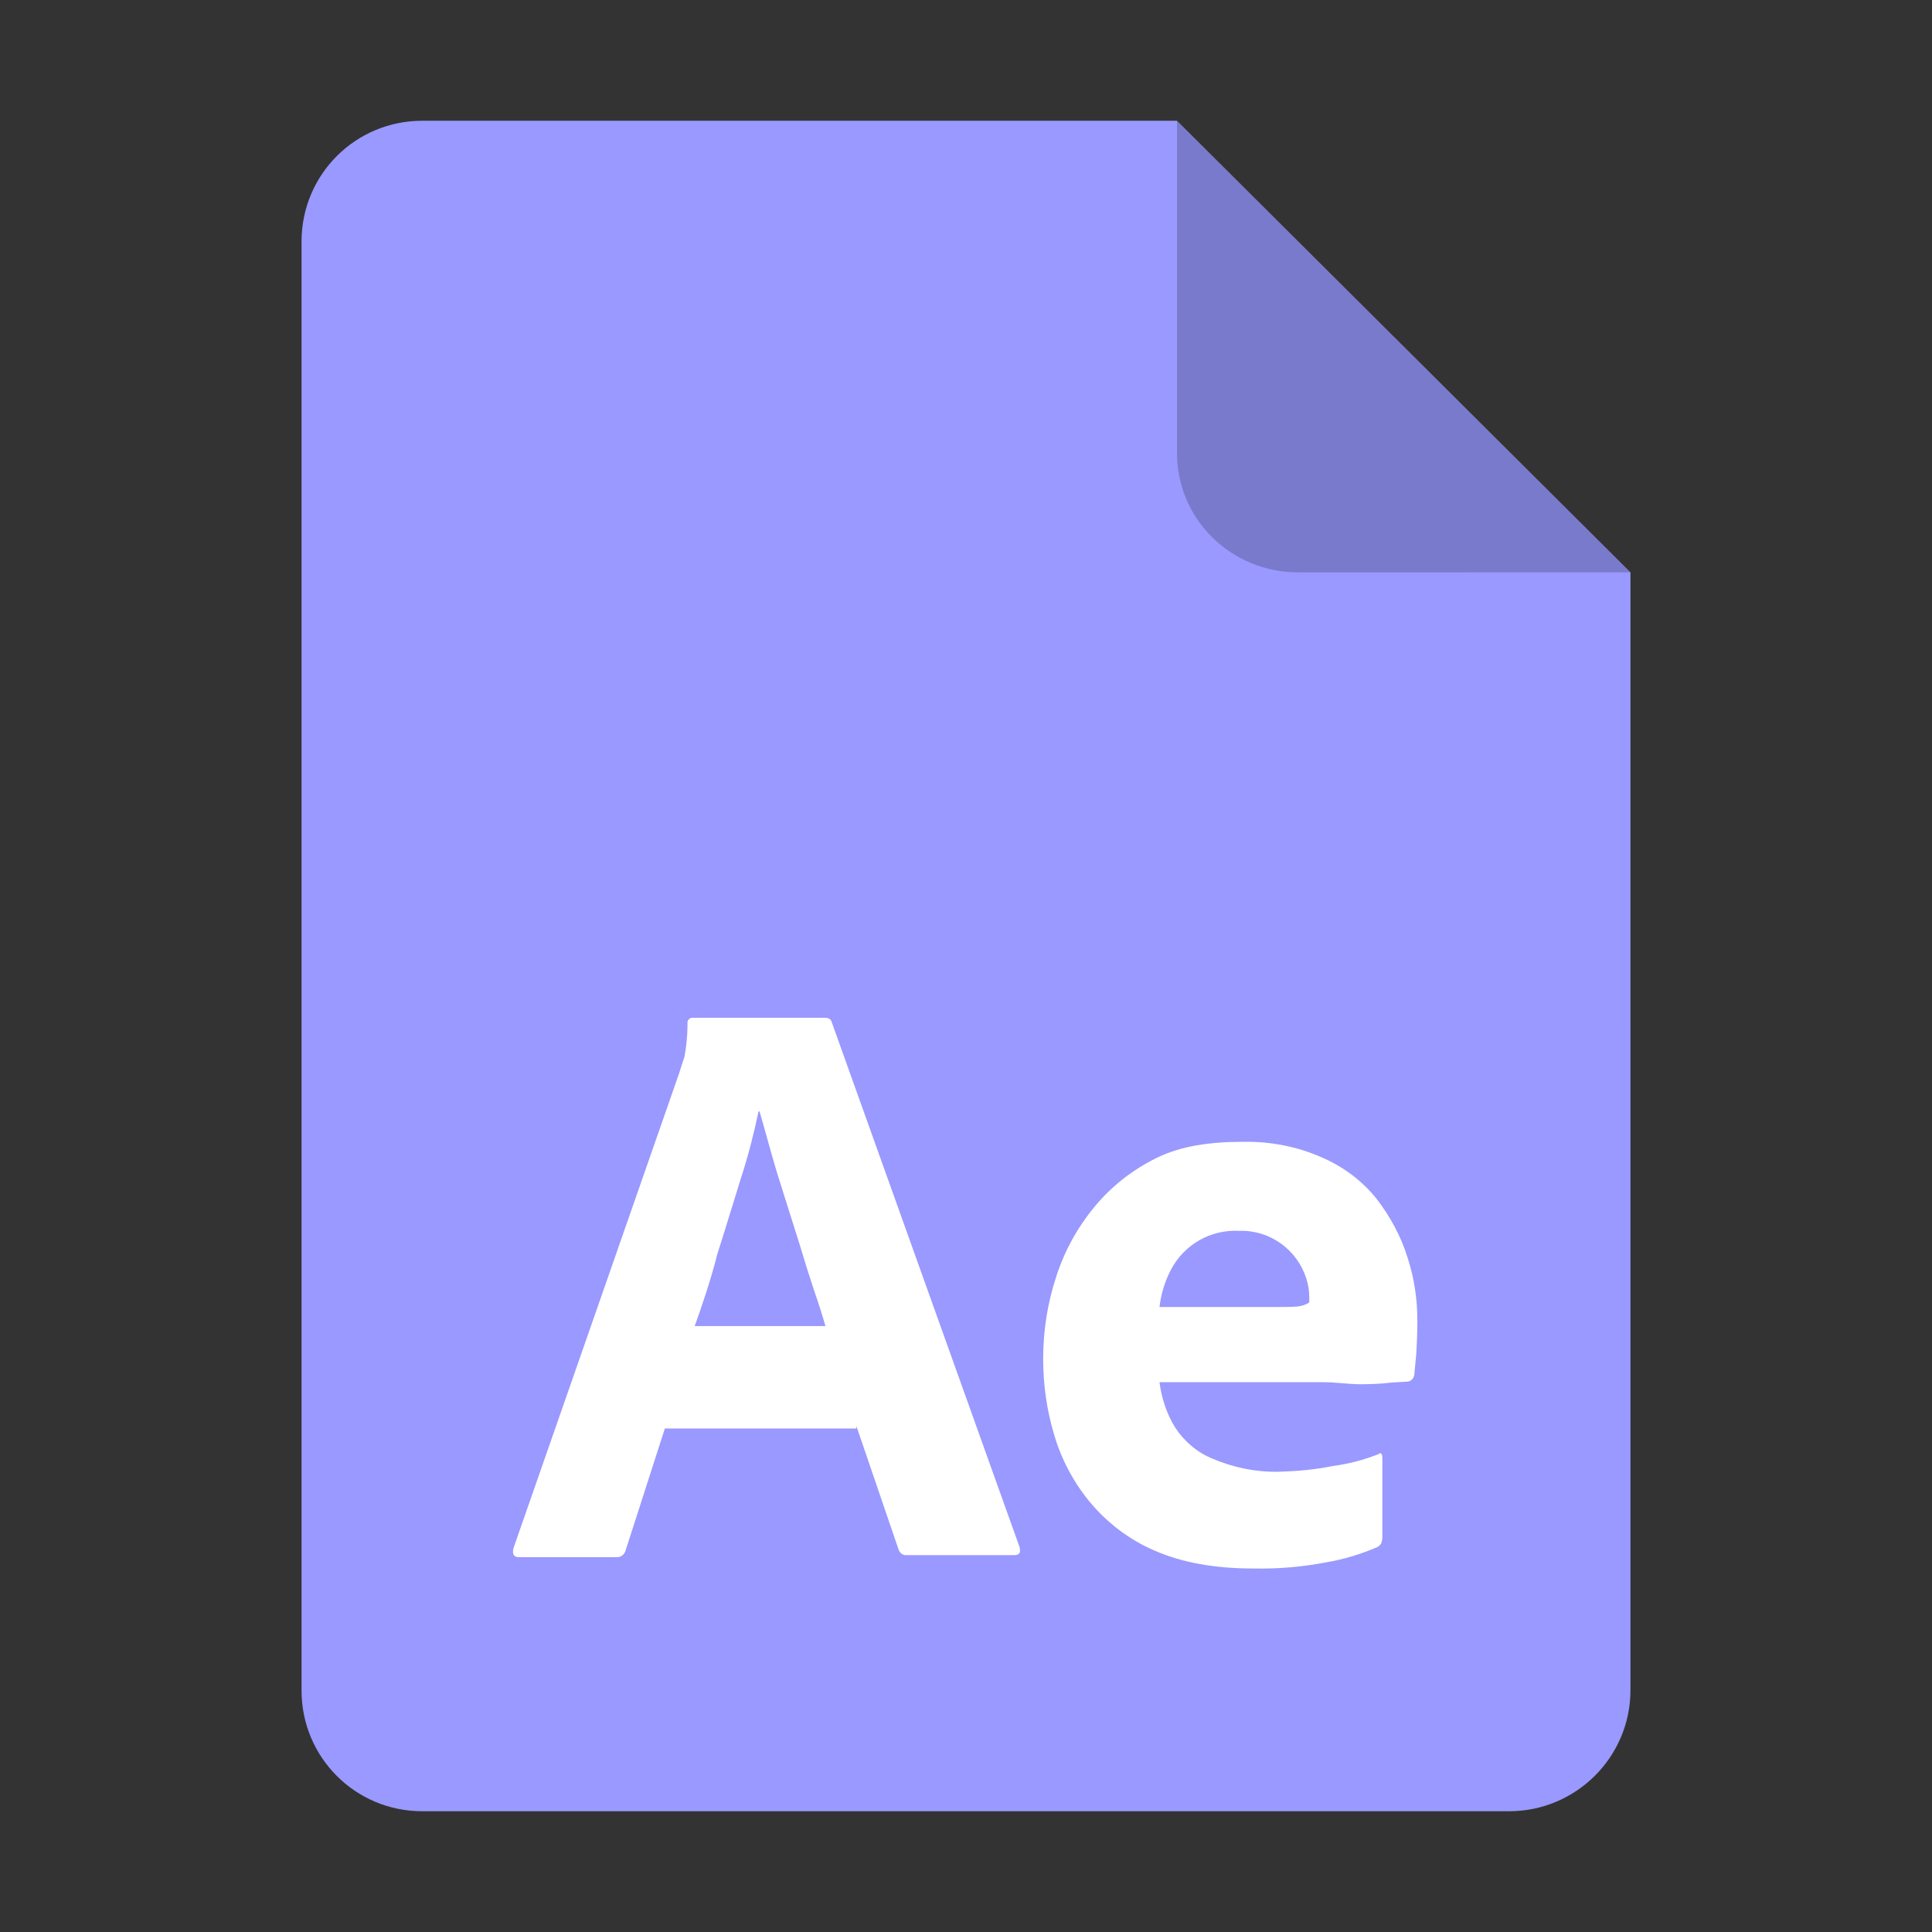 <?xml version="1.0" encoding="UTF-8" standalone="no"?>
<svg
   height="128px"
   viewBox="0 0 128 128"
   width="128px"
   version="1.1"
   id="svg35"
   xmlns="http://www.w3.org/2000/svg"
   xmlns:svg="http://www.w3.org/2000/svg">
  <rect x="0" y="0" width="128" height="128" fill="#333333" stroke="none"/>
  <defs
     id="defs39" />
  <linearGradient
     id="a"
     gradientUnits="userSpaceOnUse"
     x1="36"
     x2="60"
     y1="68"
     y2="68">
    <stop
       offset="0"
       stop-color="#ed336c"
       id="stop2" />
    <stop
       offset="1"
       stop-color="#ffa348"
       id="stop4" />
  </linearGradient>
  <linearGradient
     id="b"
     gradientTransform="matrix(0 1 -1 0 144 -32)"
     gradientUnits="userSpaceOnUse"
     x1="72"
     x2="96"
     y1="68"
     y2="68">
    <stop
       offset="0"
       stop-color="#404ce6"
       id="stop7" />
    <stop
       offset="1"
       stop-color="#c061cb"
       id="stop9" />
  </linearGradient>
  <linearGradient
     id="c"
     gradientUnits="userSpaceOnUse"
     x1="68.849"
     x2="95.258"
     y1="84"
     y2="84">
    <stop
       offset="0"
       stop-color="#33d1c6"
       id="stop12" />
    <stop
       offset="1"
       stop-color="#1c25d8"
       id="stop14" />
  </linearGradient>
  <path
     style="display:inline;fill:#9999ff;fill-opacity:1;stroke:none;stroke-width:0.125;stroke-linejoin:round;stroke-miterlimit:4;stroke-dasharray:none;stroke-opacity:1;enable-background:new"
     clip-path="none"
     d="m 27.978,8 h 50 l 30.043,29.918 0.001,74.06 c 8e-5,4.432 -3.612,8.022 -8.044,8.022 H 27.978 c -4.432,0 -8,-3.568 -8,-8 V 16 c 0,-4.432 3.568,-8 8,-8 z"
     id="path4411" />
  <path
     style="display:inline;vector-effect:none;fill:#000000;fill-opacity:0.2;stroke:none;stroke-width:0.125;stroke-linecap:butt;stroke-linejoin:round;stroke-miterlimit:4;stroke-dasharray:none;stroke-dashoffset:0;stroke-opacity:1;enable-background:new"
     d="M 77.978,8 V 30 c 0,4.432 3.611,7.923 8.043,7.923 l 22,-0.005 z"
     id="path4413" />
  <g
     id="vlpf"
     style="fill:#ffffff;fill-opacity:1;stroke-width:2.928"
     transform="matrix(0.341,0,0,0.341,23.862,46.902)">
			<path
   class="st1"
   d="M 96.4,140 H 59.2 l -7.6,23.6 c -0.2,0.9 -1,1.5 -1.9,1.4 H 30.9 c -1.1,0 -1.4,-0.6 -1.1,-1.8 L 62,70.9 c 0.3,-1 0.6,-1.9 1,-3.1 0.4,-2.1 0.6,-4.3 0.6,-6.5 -0.1,-0.5 0.3,-1 0.8,-1.1 h 0.3 25.6 c 0.7,0 1.2,0.3 1.3,0.8 l 36.5,102 c 0.3,1.1 0,1.6 -1,1.6 h -20.9 c -0.7,0.1 -1.4,-0.4 -1.6,-1.1 l -8.2,-24 z M 65,120.1 h 25.4 c -0.6,-2.1 -1.4,-4.6 -2.3,-7.2 -0.9,-2.7 -1.8,-5.6 -2.7,-8.6 -1,-3.1 -1.9,-6.1 -2.9,-9.2 -1,-3.1 -1.9,-6 -2.7,-8.9 -0.8,-2.8 -1.5,-5.4 -2.2,-7.8 h -0.2 c -0.9,4.3 -2,8.6 -3.4,12.9 -1.5,4.8 -3,9.8 -4.6,14.8 -1.3,5.1 -2.9,9.8 -4.4,14 z"
   id="path2-7"
   style="fill:#ffffff;fill-opacity:1;stroke-width:2.928" />

			<path
   class="st1"
   d="m 187,131 h -31.7 c 0.4,3.1 1.4,6.2 3.1,8.9 1.8,2.7 4.3,4.8 7.3,6 4,1.7 8.4,2.6 12.8,2.5 3.5,-0.1 7,-0.4 10.4,-1.1 3.1,-0.4 6.1,-1.2 8.9,-2.3 0.5,-0.4 0.8,-0.2 0.8,0.8 v 15.3 c 0,0.4 -0.1,0.8 -0.2,1.2 -0.2,0.3 -0.4,0.5 -0.7,0.7 -3.2,1.4 -6.5,2.4 -10,3 -4.7,0.9 -9.4,1.3 -14.2,1.2 -7.6,0 -14,-1.2 -19.2,-3.5 -4.9,-2.1 -9.2,-5.4 -12.6,-9.5 -3.2,-3.9 -5.5,-8.3 -6.9,-13.1 -1.4,-4.7 -2.1,-9.6 -2.1,-14.6 0,-5.4 0.8,-10.7 2.5,-15.9 1.6,-5 4.1,-9.6 7.5,-13.7 3.3,-4 7.4,-7.2 12.1,-9.5 4.7,-2.3 10.3,-3.1 16.7,-3.1 5.3,-0.1 10.6,0.9 15.5,3.1 4.1,1.8 7.7,4.5 10.5,8 2.6,3.4 4.7,7.2 6,11.4 1.3,4 1.9,8.1 1.9,12.2 0,2.4 -0.1,4.5 -0.2,6.4 -0.2,1.9 -0.3,3.3 -0.4,4.2 -0.1,0.7 -0.7,1.3 -1.4,1.3 -0.6,0 -1.7,0.1 -3.3,0.2 -1.6,0.2 -3.5,0.3 -5.8,0.3 -2.3,0 -4.7,-0.4 -7.3,-0.4 z m -31.7,-14.6 h 21.1 c 2.6,0 4.5,0 5.7,-0.1 0.8,-0.1 1.6,-0.3 2.3,-0.8 v -1 c 0,-1.3 -0.2,-2.5 -0.6,-3.7 -1.8,-5.6 -7.1,-9.4 -13,-9.2 -5.5,-0.3 -10.7,2.6 -13.3,7.6 -1.2,2.3 -1.9,4.7 -2.2,7.2 z"
   id="path3"
   style="fill:#ffffff;fill-opacity:1;stroke-width:2.928" />

		</g>
</svg>
